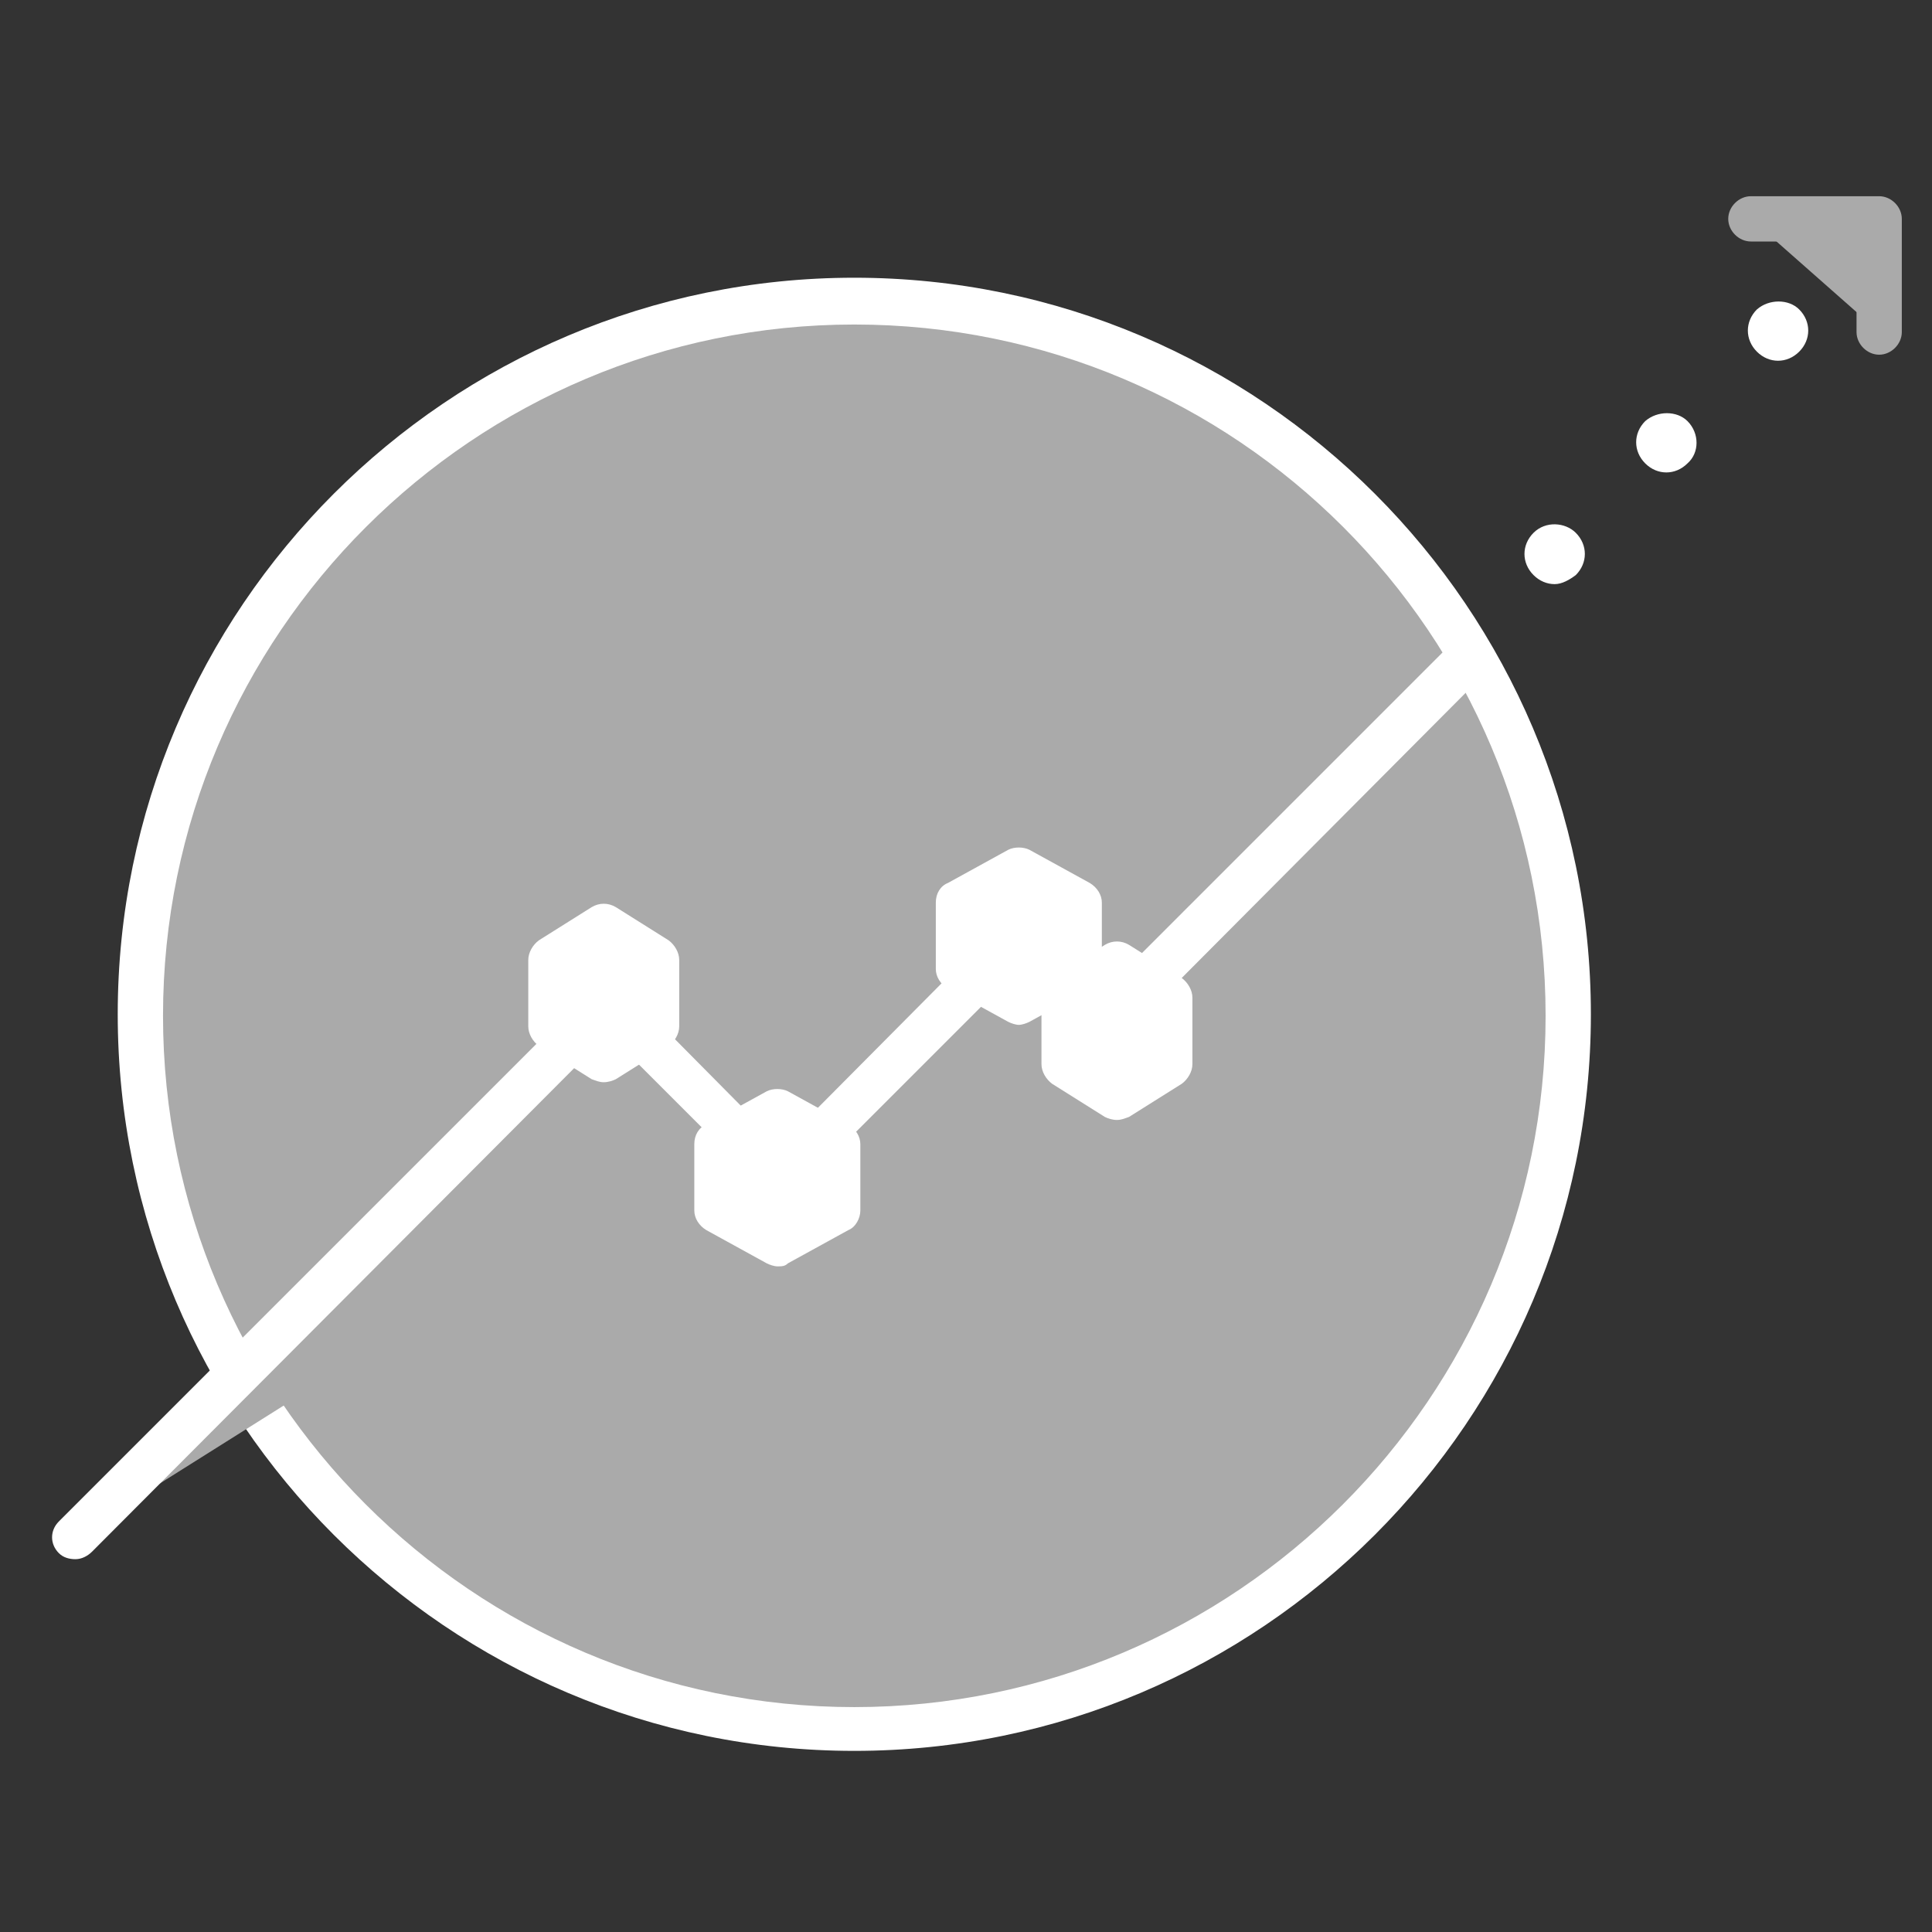 <svg enable-background="new 0 0 128 128" id="Layer_1"
            version="1.1" viewBox="0 0 128 128" xml:space="preserve" xmlns="http://www.w3.org/2000/svg"
            xmlns:xlink="http://www.w3.org/1999/xlink">
            <rect x="0" y="0" width="128" height="128" fill="#333333" stroke="none"/>
            <g>
                <g>
                    <path
                        d="M103.9,67.2c0,26.1-21.2,47.3-47.3,47.3c-26.1,0-47.3-21.2-47.3-47.3C9.3,41.2,30.5,20,56.6,20    C82.7,20,103.9,41.2,103.9,67.2z"
                        fill="#AAAAAA00" />
                    <path
                        d="M56.6,116C29.7,116,7.8,94.1,7.8,67.2c0-26.9,21.9-48.8,48.8-48.8c26.9,0,48.8,21.9,48.8,48.8    C105.4,94.1,83.5,116,56.6,116z M56.6,21.5c-25.2,0-45.8,20.5-45.8,45.8c0,25.2,20.5,45.8,45.8,45.8c25.2,0,45.8-20.5,45.8-45.8    C102.4,42,81.9,21.5,56.6,21.5z"
                        fill="#FFF" />
                </g>
                <g>
                    <polyline fill="#aaaaaa00" points="116,14.5 124.5,14.5 124.5,22   " />
                    <path
                        d="M124.5,23.5c-0.8,0-1.5-0.7-1.5-1.5v-6h-7c-0.8,0-1.5-0.7-1.5-1.5s0.7-1.5,1.5-1.5h8.5    c0.8,0,1.5,0.7,1.5,1.5V22C126,22.8,125.3,23.5,124.5,23.5z"
                        fill="#aaaaaa00" />
                </g>
                <g>
                    <polyline fill="#AAAAAA" points="5,101.8 40.3,66.4 51.7,77.8 68,61.6 73.7,67.2 97.2,43.8   " />
                    <path
                        d="M5,103.3c-0.4,0-0.8-0.1-1.1-0.4c-0.6-0.6-0.6-1.5,0-2.1l35.3-35.3c0.3-0.3,0.7-0.4,1.1-0.4l0,0    c0.4,0,0.8,0.2,1.1,0.4l10.3,10.4L67,60.5c0.6-0.6,1.5-0.6,2.1,0l4.6,4.6l22.3-22.3c0.6-0.6,1.5-0.6,2.1,0s0.6,1.5,0,2.1    L74.8,68.3c-0.6,0.6-1.5,0.6-2.1,0L68,63.7L52.8,78.9c-0.6,0.6-1.5,0.6-2.1,0L40.3,68.5L6.1,102.8C5.8,103.1,5.4,103.3,5,103.3z"
                        fill="#FFF" />
                </g>
                <g>
                    <polygon fill="#FFFFFF" points="43.5,68 40,70.2 36.5,68 36.5,63.7 40,61.5 43.5,63.7   " />
                    <path
                        d="M40,71.7c-0.3,0-0.5-0.1-0.8-0.2l-3.5-2.2C35.3,69,35,68.5,35,68v-4.4c0-0.5,0.3-1,0.7-1.3l3.5-2.2    c0.5-0.3,1.1-0.3,1.6,0l3.5,2.2c0.4,0.3,0.7,0.8,0.7,1.3V68c0,0.5-0.3,1-0.7,1.3l-3.5,2.2C40.6,71.6,40.3,71.7,40,71.7z M38,67.2    l2,1.2l2-1.2v-2.7l-2-1.2l-2,1.2V67.2z"
                        fill="#FFF" />
                </g>
                <g>
                    <polygon fill="#FFFFFF" points="55.5,80.2 51.5,82.4 47.5,80.2 47.5,75.9 51.5,73.7 55.5,75.9   " />
                    <path
                        d="M51.5,83.9c-0.2,0-0.5-0.1-0.7-0.2l-4-2.2c-0.5-0.3-0.8-0.8-0.8-1.3v-4.4c0-0.6,0.3-1.1,0.8-1.3l4-2.2    c0.4-0.2,1-0.2,1.4,0l4,2.2c0.5,0.3,0.8,0.8,0.8,1.3v4.4c0,0.5-0.3,1.1-0.8,1.3l-4,2.2C52,83.9,51.8,83.9,51.5,83.9z M49,79.4    l2.5,1.4l2.5-1.4v-2.6l-2.5-1.4L49,76.8V79.4z"
                        fill="#FFF" />
                </g>
                <g>
                    <polygon fill="#FFFFFF" points="71.5,64.2 67.5,66.4 63.5,64.2 63.5,59.9 67.5,57.7 71.5,59.9   " />
                    <path
                        d="M67.5,67.9c-0.2,0-0.5-0.1-0.7-0.2l-4-2.2c-0.5-0.3-0.8-0.8-0.8-1.3v-4.4c0-0.6,0.3-1.1,0.8-1.3l4-2.2    c0.4-0.2,1-0.2,1.4,0l4,2.2c0.5,0.3,0.8,0.8,0.8,1.3v4.4c0,0.5-0.3,1.1-0.8,1.3l-4,2.2C68,67.8,67.7,67.9,67.5,67.9z M65,63.3    l2.5,1.4l2.5-1.4v-2.6l-2.5-1.4L65,60.8V63.3z"
                        fill="#FFF" />
                </g>
                <g>
                    <polygon fill="#FFFFFF" points="77.5,70.5 74,72.7 70.5,70.5 70.5,66.1 74,63.9 77.5,66.1   " />
                    <path
                        d="M74,74.2c-0.3,0-0.6-0.1-0.8-0.2l-3.5-2.2C69.3,71.5,69,71,69,70.5v-4.4c0-0.5,0.3-1,0.7-1.3l3.5-2.2    c0.5-0.3,1.1-0.3,1.6,0l3.5,2.2c0.4,0.3,0.7,0.8,0.7,1.3v4.4c0,0.5-0.3,1-0.7,1.3l-3.5,2.2C74.5,74.1,74.3,74.2,74,74.2z M72,69.6    l2,1.2l2-1.2V67l-2-1.2L72,67V69.6z"
                        fill="#FFF" />
                </g>
                <g>
                    <g>
                        <path
                            d="M116.7,22.9c-0.6-0.6-0.6-1.5,0-2.1c0.6-0.6,1.5-0.6,2.1,0c0.6,0.6,0.6,1.5,0,2.1     C118.3,23.5,117.3,23.5,116.7,22.9z"
                            fill="#FFF" />
                        <path
                            d="M117.8,23.9c-0.5,0-1-0.2-1.4-0.6c-0.4-0.4-0.6-0.9-0.6-1.4c0-0.5,0.2-1,0.6-1.4c0.8-0.7,2.1-0.7,2.8,0     c0.4,0.4,0.6,0.9,0.6,1.4c0,0.5-0.2,1-0.6,1.4C118.8,23.7,118.3,23.9,117.8,23.9z M117.8,20.9c-0.3,0-0.5,0.1-0.7,0.3     c-0.2,0.2-0.3,0.4-0.3,0.7c0,0.3,0.1,0.5,0.3,0.7c0.4,0.4,1,0.4,1.4,0c0.2-0.2,0.3-0.4,0.3-0.7c0-0.3-0.1-0.5-0.3-0.7     C118.3,21,118,20.9,117.8,20.9z"
                            fill="#FFF" />
                    </g>
                    <g>
                        <path
                            d="M109.3,30.3c-0.6-0.6-0.6-1.5,0-2.1c0.6-0.6,1.5-0.6,2.1,0c0.6,0.6,0.6,1.5,0,2.1     C110.9,30.9,109.9,30.9,109.3,30.3z"
                            fill="#FFF" />
                        <path
                            d="M110.4,31.3c-0.5,0-1-0.2-1.4-0.6c-0.4-0.4-0.6-0.9-0.6-1.4c0-0.5,0.2-1,0.6-1.4c0.8-0.7,2.1-0.7,2.8,0     c0.8,0.8,0.8,2.1,0,2.8C111.4,31.1,110.9,31.3,110.4,31.3z M110.4,28.3c-0.3,0-0.5,0.1-0.7,0.3c-0.2,0.2-0.3,0.4-0.3,0.7     c0,0.3,0.1,0.5,0.3,0.7c0.4,0.4,1,0.4,1.4,0c0.4-0.4,0.4-1,0-1.4C110.9,28.4,110.7,28.3,110.4,28.3z"
                            fill="#FFF" />
                    </g>
                    <g>
                        <path
                            d="M101.9,37.7c-0.6-0.6-0.6-1.5,0-2.1c0.6-0.6,1.5-0.6,2.1,0c0.6,0.6,0.6,1.5,0,2.1     C103.5,38.3,102.5,38.3,101.9,37.7z"
                            fill="#FFF" />
                        <path
                            d="M103,38.7c-0.5,0-1-0.2-1.4-0.6c-0.8-0.8-0.8-2,0-2.8c0.8-0.8,2.1-0.7,2.8,0c0.4,0.4,0.6,0.9,0.6,1.4     c0,0.5-0.2,1-0.6,1.4C104,38.4,103.5,38.7,103,38.7z M103,35.7c-0.3,0-0.5,0.1-0.7,0.3c-0.4,0.4-0.4,1,0,1.4c0.4,0.4,1,0.4,1.4,0     c0.2-0.2,0.3-0.4,0.3-0.7c0-0.3-0.1-0.5-0.3-0.7C103.5,35.8,103.3,35.7,103,35.7z"
                            fill="#FFF" />
                    </g>
                </g>
            </g>
        </svg>